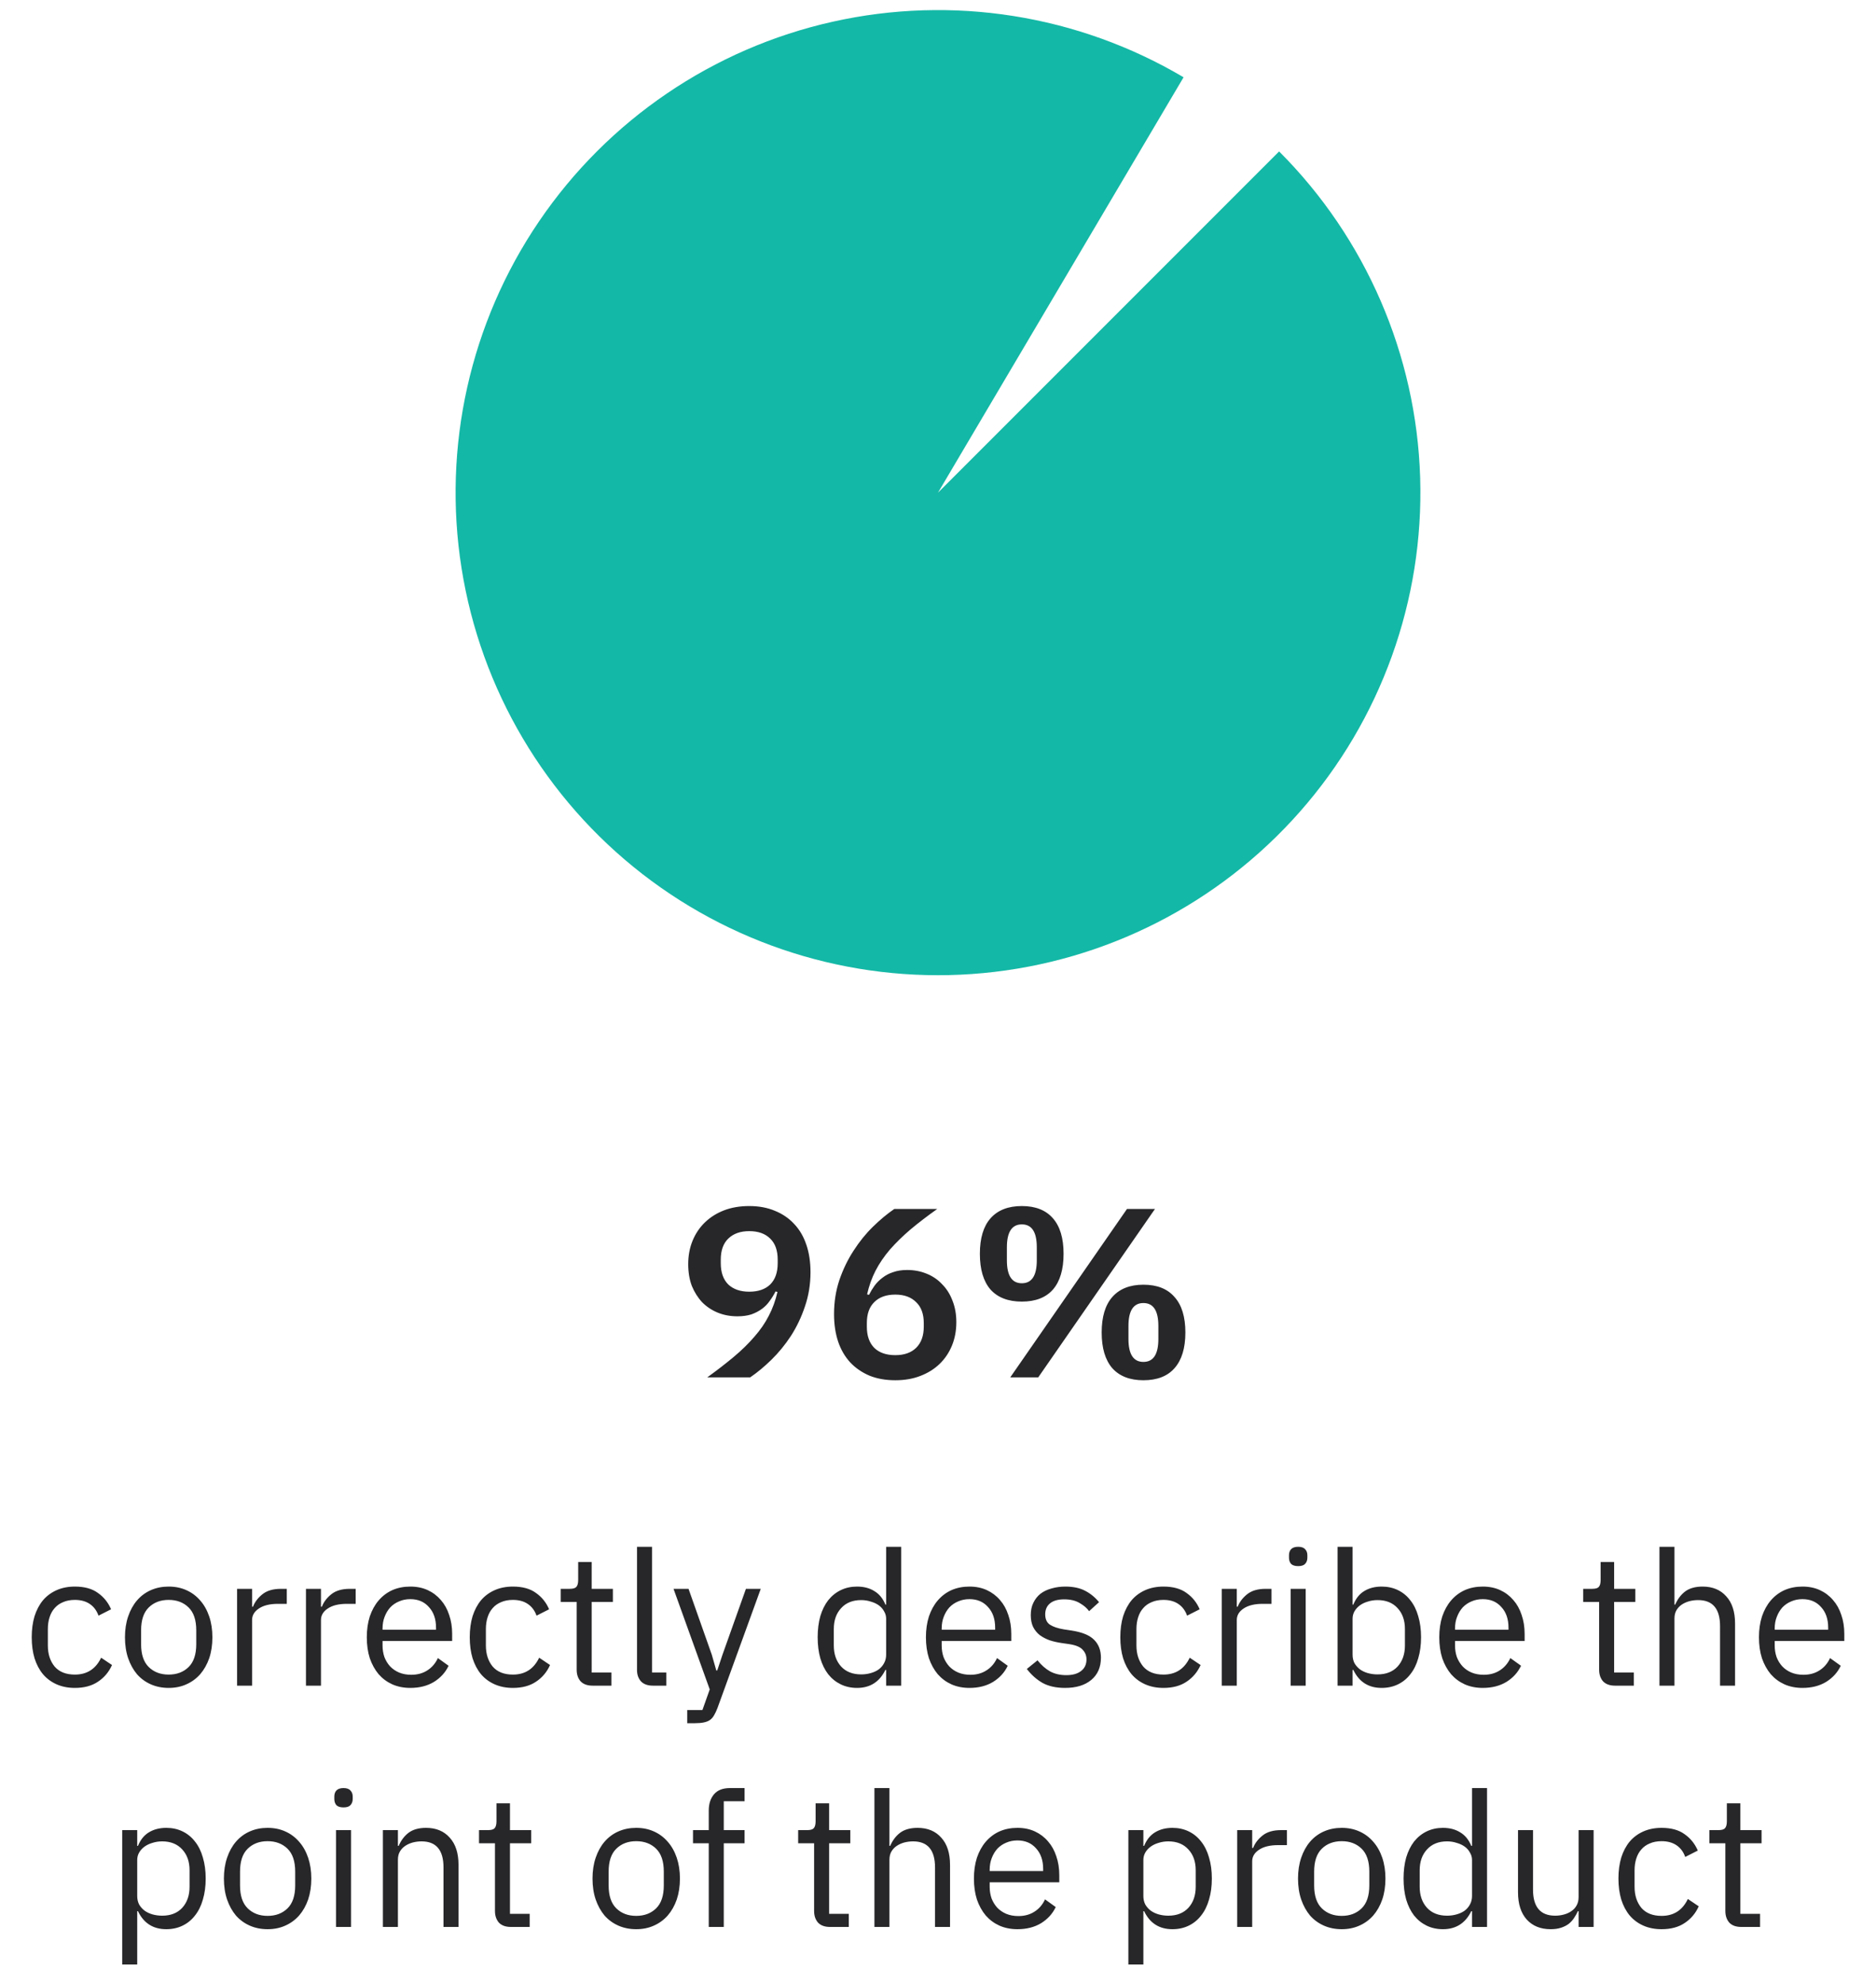 <svg width="140" height="148" viewBox="0 0 140 148" fill="none" xmlns="http://www.w3.org/2000/svg">
<path d="M95.456 11.296C101.93 17.771 105.695 26.469 105.982 35.621C106.27 44.773 103.059 53.691 97.004 60.559C90.949 67.428 82.504 71.731 73.388 72.592C64.272 73.454 55.17 70.81 47.935 65.198C40.7 59.585 35.876 51.427 34.443 42.384C33.011 33.34 35.078 24.09 40.225 16.517C45.372 8.944 53.211 3.616 62.147 1.619C71.083 -0.378 80.444 1.104 88.326 5.765L70 36.752L95.456 11.296Z" fill="#14B8A6"/>
<path d="M60.485 94.904C60.485 95.804 60.347 96.656 60.071 97.46C59.807 98.252 59.459 98.984 59.027 99.656C58.595 100.316 58.109 100.91 57.569 101.438C57.041 101.954 56.513 102.392 55.985 102.752H52.781C53.513 102.224 54.173 101.714 54.761 101.222C55.349 100.73 55.859 100.232 56.291 99.728C56.735 99.224 57.095 98.702 57.371 98.162C57.659 97.61 57.875 97.016 58.019 96.38L57.875 96.344C57.755 96.584 57.611 96.818 57.443 97.046C57.287 97.274 57.095 97.472 56.867 97.64C56.639 97.808 56.375 97.946 56.075 98.054C55.775 98.15 55.427 98.198 55.031 98.198C54.503 98.198 54.017 98.108 53.573 97.928C53.129 97.748 52.739 97.49 52.403 97.154C52.079 96.806 51.821 96.398 51.629 95.93C51.449 95.45 51.359 94.91 51.359 94.31C51.359 93.674 51.467 93.092 51.683 92.564C51.899 92.036 52.205 91.58 52.601 91.196C52.997 90.812 53.471 90.512 54.023 90.296C54.587 90.08 55.217 89.972 55.913 89.972C56.633 89.972 57.275 90.092 57.839 90.332C58.403 90.56 58.883 90.89 59.279 91.322C59.675 91.742 59.975 92.258 60.179 92.87C60.383 93.47 60.485 94.148 60.485 94.904ZM55.913 96.362C56.585 96.362 57.107 96.182 57.479 95.822C57.851 95.45 58.037 94.922 58.037 94.238V93.968C58.037 93.284 57.851 92.762 57.479 92.402C57.107 92.03 56.585 91.844 55.913 91.844C55.253 91.844 54.731 92.03 54.347 92.402C53.975 92.762 53.789 93.284 53.789 93.968V94.238C53.789 94.922 53.975 95.45 54.347 95.822C54.731 96.182 55.253 96.362 55.913 96.362ZM66.814 102.968C66.094 102.968 65.452 102.854 64.888 102.626C64.324 102.386 63.844 102.056 63.448 101.636C63.052 101.204 62.752 100.688 62.548 100.088C62.344 99.476 62.242 98.792 62.242 98.036C62.242 97.136 62.374 96.29 62.638 95.498C62.914 94.694 63.268 93.962 63.7 93.302C64.132 92.63 64.612 92.036 65.14 91.52C65.68 90.992 66.214 90.548 66.742 90.188H69.946C69.202 90.716 68.536 91.226 67.948 91.718C67.372 92.21 66.862 92.708 66.418 93.212C65.986 93.716 65.626 94.244 65.338 94.796C65.062 95.336 64.852 95.924 64.708 96.56L64.852 96.596C64.972 96.356 65.11 96.128 65.266 95.912C65.434 95.684 65.632 95.486 65.86 95.318C66.088 95.138 66.352 95 66.652 94.904C66.952 94.796 67.3 94.742 67.696 94.742C68.212 94.742 68.692 94.832 69.136 95.012C69.592 95.192 69.982 95.456 70.306 95.804C70.642 96.14 70.9 96.548 71.08 97.028C71.272 97.508 71.368 98.042 71.368 98.63C71.368 99.266 71.26 99.848 71.044 100.376C70.828 100.904 70.522 101.36 70.126 101.744C69.73 102.128 69.25 102.428 68.686 102.644C68.134 102.86 67.51 102.968 66.814 102.968ZM66.814 101.096C67.474 101.096 67.99 100.916 68.362 100.556C68.746 100.184 68.938 99.656 68.938 98.972V98.702C68.938 98.018 68.746 97.496 68.362 97.136C67.99 96.764 67.474 96.578 66.814 96.578C66.142 96.578 65.62 96.764 65.248 97.136C64.876 97.496 64.69 98.018 64.69 98.702V98.972C64.69 99.656 64.876 100.184 65.248 100.556C65.62 100.916 66.142 101.096 66.814 101.096ZM75.393 102.752L84.105 90.188H86.193L77.481 102.752H75.393ZM76.257 97.1C75.237 97.1 74.457 96.8 73.917 96.2C73.389 95.588 73.125 94.7 73.125 93.536C73.125 92.372 73.389 91.49 73.917 90.89C74.457 90.278 75.237 89.972 76.257 89.972C77.277 89.972 78.051 90.278 78.579 90.89C79.107 91.49 79.371 92.372 79.371 93.536C79.371 94.7 79.107 95.588 78.579 96.2C78.051 96.8 77.277 97.1 76.257 97.1ZM76.257 95.732C77.001 95.732 77.373 95.162 77.373 94.022V93.05C77.373 91.91 77.001 91.34 76.257 91.34C75.513 91.34 75.141 91.91 75.141 93.05V94.022C75.141 95.162 75.513 95.732 76.257 95.732ZM85.329 102.968C84.321 102.968 83.547 102.668 83.007 102.068C82.479 101.456 82.215 100.568 82.215 99.404C82.215 98.24 82.479 97.358 83.007 96.758C83.547 96.146 84.321 95.84 85.329 95.84C86.349 95.84 87.123 96.146 87.651 96.758C88.191 97.358 88.461 98.24 88.461 99.404C88.461 100.568 88.191 101.456 87.651 102.068C87.123 102.668 86.349 102.968 85.329 102.968ZM85.329 101.6C86.073 101.6 86.445 101.03 86.445 99.89V98.918C86.445 97.778 86.073 97.208 85.329 97.208C84.585 97.208 84.213 97.778 84.213 98.918V99.89C84.213 101.03 84.585 101.6 85.329 101.6Z" fill="#27272A"/>
<path d="M5.587 125.92C5.083 125.92 4.63 125.831 4.229 125.654C3.828 125.477 3.487 125.225 3.207 124.898C2.936 124.571 2.726 124.175 2.577 123.708C2.437 123.241 2.367 122.719 2.367 122.14C2.367 121.561 2.437 121.039 2.577 120.572C2.726 120.105 2.936 119.709 3.207 119.382C3.487 119.055 3.828 118.803 4.229 118.626C4.63 118.449 5.083 118.36 5.587 118.36C6.306 118.36 6.88 118.519 7.309 118.836C7.748 119.144 8.074 119.55 8.289 120.054L7.351 120.53C7.22 120.157 7.006 119.867 6.707 119.662C6.408 119.457 6.035 119.354 5.587 119.354C5.251 119.354 4.957 119.41 4.705 119.522C4.453 119.625 4.243 119.774 4.075 119.97C3.907 120.157 3.781 120.385 3.697 120.656C3.613 120.917 3.571 121.207 3.571 121.524V122.756C3.571 123.391 3.739 123.913 4.075 124.324C4.42 124.725 4.924 124.926 5.587 124.926C6.492 124.926 7.146 124.506 7.547 123.666L8.359 124.212C8.126 124.735 7.776 125.15 7.309 125.458C6.852 125.766 6.278 125.92 5.587 125.92ZM12.588 125.92C12.103 125.92 11.659 125.831 11.258 125.654C10.857 125.477 10.511 125.225 10.222 124.898C9.942 124.562 9.723 124.165 9.564 123.708C9.405 123.241 9.326 122.719 9.326 122.14C9.326 121.571 9.405 121.053 9.564 120.586C9.723 120.119 9.942 119.723 10.222 119.396C10.511 119.06 10.857 118.803 11.258 118.626C11.659 118.449 12.103 118.36 12.588 118.36C13.073 118.36 13.512 118.449 13.904 118.626C14.305 118.803 14.651 119.06 14.94 119.396C15.229 119.723 15.453 120.119 15.612 120.586C15.771 121.053 15.85 121.571 15.85 122.14C15.85 122.719 15.771 123.241 15.612 123.708C15.453 124.165 15.229 124.562 14.94 124.898C14.651 125.225 14.305 125.477 13.904 125.654C13.512 125.831 13.073 125.92 12.588 125.92ZM12.588 124.926C13.195 124.926 13.689 124.739 14.072 124.366C14.455 123.993 14.646 123.423 14.646 122.658V121.622C14.646 120.857 14.455 120.287 14.072 119.914C13.689 119.541 13.195 119.354 12.588 119.354C11.981 119.354 11.487 119.541 11.104 119.914C10.721 120.287 10.53 120.857 10.53 121.622V122.658C10.53 123.423 10.721 123.993 11.104 124.366C11.487 124.739 11.981 124.926 12.588 124.926ZM17.692 125.752V118.528H18.812V119.858H18.882C19.013 119.513 19.246 119.205 19.582 118.934C19.918 118.663 20.38 118.528 20.968 118.528H21.402V119.648H20.744C20.137 119.648 19.661 119.765 19.316 119.998C18.98 120.222 18.812 120.507 18.812 120.852V125.752H17.692ZM22.833 125.752V118.528H23.953V119.858H24.023C24.153 119.513 24.387 119.205 24.723 118.934C25.059 118.663 25.521 118.528 26.109 118.528H26.543V119.648H25.885C25.278 119.648 24.802 119.765 24.457 119.998C24.121 120.222 23.953 120.507 23.953 120.852V125.752H22.833ZM30.621 125.92C30.126 125.92 29.678 125.831 29.277 125.654C28.885 125.477 28.544 125.225 28.255 124.898C27.975 124.562 27.756 124.165 27.597 123.708C27.448 123.241 27.373 122.719 27.373 122.14C27.373 121.571 27.448 121.053 27.597 120.586C27.756 120.119 27.975 119.723 28.255 119.396C28.544 119.06 28.885 118.803 29.277 118.626C29.678 118.449 30.126 118.36 30.621 118.36C31.106 118.36 31.54 118.449 31.923 118.626C32.306 118.803 32.632 119.051 32.903 119.368C33.173 119.676 33.379 120.045 33.519 120.474C33.668 120.903 33.743 121.375 33.743 121.888V122.42H28.549V122.756C28.549 123.064 28.596 123.353 28.689 123.624C28.791 123.885 28.931 124.114 29.109 124.31C29.296 124.506 29.52 124.66 29.781 124.772C30.052 124.884 30.355 124.94 30.691 124.94C31.148 124.94 31.545 124.833 31.881 124.618C32.226 124.403 32.492 124.095 32.679 123.694L33.477 124.268C33.243 124.763 32.88 125.164 32.385 125.472C31.89 125.771 31.302 125.92 30.621 125.92ZM30.621 119.298C30.313 119.298 30.033 119.354 29.781 119.466C29.529 119.569 29.309 119.718 29.123 119.914C28.945 120.11 28.805 120.343 28.703 120.614C28.6 120.875 28.549 121.165 28.549 121.482V121.58H32.539V121.426C32.539 120.782 32.361 120.269 32.007 119.886C31.662 119.494 31.2 119.298 30.621 119.298ZM38.276 125.92C37.772 125.92 37.32 125.831 36.918 125.654C36.517 125.477 36.176 125.225 35.896 124.898C35.626 124.571 35.416 124.175 35.266 123.708C35.126 123.241 35.056 122.719 35.056 122.14C35.056 121.561 35.126 121.039 35.266 120.572C35.416 120.105 35.626 119.709 35.896 119.382C36.176 119.055 36.517 118.803 36.918 118.626C37.32 118.449 37.772 118.36 38.276 118.36C38.995 118.36 39.569 118.519 39.998 118.836C40.437 119.144 40.764 119.55 40.978 120.054L40.04 120.53C39.91 120.157 39.695 119.867 39.396 119.662C39.098 119.457 38.724 119.354 38.276 119.354C37.94 119.354 37.646 119.41 37.394 119.522C37.142 119.625 36.932 119.774 36.764 119.97C36.596 120.157 36.47 120.385 36.386 120.656C36.302 120.917 36.26 121.207 36.26 121.524V122.756C36.26 123.391 36.428 123.913 36.764 124.324C37.11 124.725 37.614 124.926 38.276 124.926C39.182 124.926 39.835 124.506 40.236 123.666L41.048 124.212C40.815 124.735 40.465 125.15 39.998 125.458C39.541 125.766 38.967 125.92 38.276 125.92ZM44.225 125.752C43.834 125.752 43.535 125.645 43.33 125.43C43.133 125.206 43.035 124.917 43.035 124.562V119.508H41.846V118.528H42.517C42.76 118.528 42.923 118.481 43.008 118.388C43.101 118.285 43.148 118.113 43.148 117.87V116.526H44.156V118.528H45.737V119.508H44.156V124.772H45.626V125.752H44.225ZM48.728 125.752C48.336 125.752 48.037 125.645 47.832 125.43C47.636 125.206 47.538 124.926 47.538 124.59V115.392H48.658V124.772H49.722V125.752H48.728ZM55.667 118.528H56.773L53.539 127.432C53.455 127.647 53.371 127.824 53.287 127.964C53.203 128.113 53.101 128.23 52.979 128.314C52.858 128.398 52.704 128.459 52.517 128.496C52.34 128.533 52.121 128.552 51.859 128.552H51.285V127.572H52.419L52.965 126.032L50.263 118.528H51.383L53.119 123.442L53.455 124.618H53.525L53.917 123.442L55.667 118.528ZM66.13 124.576H66.074C65.636 125.472 64.931 125.92 63.96 125.92C63.512 125.92 63.106 125.831 62.742 125.654C62.378 125.477 62.066 125.225 61.804 124.898C61.552 124.571 61.356 124.175 61.216 123.708C61.086 123.241 61.02 122.719 61.02 122.14C61.02 121.561 61.086 121.039 61.216 120.572C61.356 120.105 61.552 119.709 61.804 119.382C62.066 119.055 62.378 118.803 62.742 118.626C63.106 118.449 63.512 118.36 63.96 118.36C64.464 118.36 64.894 118.472 65.248 118.696C65.612 118.911 65.888 119.247 66.074 119.704H66.13V115.392H67.25V125.752H66.13V124.576ZM64.268 124.912C64.52 124.912 64.758 124.879 64.982 124.814C65.216 124.749 65.416 124.655 65.584 124.534C65.752 124.403 65.883 124.249 65.976 124.072C66.079 123.885 66.13 123.675 66.13 123.442V120.754C66.13 120.558 66.079 120.376 65.976 120.208C65.883 120.031 65.752 119.881 65.584 119.76C65.416 119.639 65.216 119.545 64.982 119.48C64.758 119.405 64.52 119.368 64.268 119.368C63.634 119.368 63.134 119.569 62.77 119.97C62.406 120.362 62.224 120.88 62.224 121.524V122.756C62.224 123.4 62.406 123.923 62.77 124.324C63.134 124.716 63.634 124.912 64.268 124.912ZM72.347 125.92C71.853 125.92 71.405 125.831 71.003 125.654C70.611 125.477 70.271 125.225 69.981 124.898C69.701 124.562 69.482 124.165 69.323 123.708C69.174 123.241 69.099 122.719 69.099 122.14C69.099 121.571 69.174 121.053 69.323 120.586C69.482 120.119 69.701 119.723 69.981 119.396C70.271 119.06 70.611 118.803 71.003 118.626C71.405 118.449 71.853 118.36 72.347 118.36C72.833 118.36 73.267 118.449 73.649 118.626C74.032 118.803 74.359 119.051 74.629 119.368C74.9 119.676 75.105 120.045 75.245 120.474C75.395 120.903 75.469 121.375 75.469 121.888V122.42H70.275V122.756C70.275 123.064 70.322 123.353 70.415 123.624C70.518 123.885 70.658 124.114 70.835 124.31C71.022 124.506 71.246 124.66 71.507 124.772C71.778 124.884 72.081 124.94 72.417 124.94C72.875 124.94 73.271 124.833 73.607 124.618C73.953 124.403 74.219 124.095 74.405 123.694L75.203 124.268C74.97 124.763 74.606 125.164 74.111 125.472C73.617 125.771 73.029 125.92 72.347 125.92ZM72.347 119.298C72.039 119.298 71.759 119.354 71.507 119.466C71.255 119.569 71.036 119.718 70.849 119.914C70.672 120.11 70.532 120.343 70.429 120.614C70.327 120.875 70.275 121.165 70.275 121.482V121.58H74.265V121.426C74.265 120.782 74.088 120.269 73.733 119.886C73.388 119.494 72.926 119.298 72.347 119.298ZM79.485 125.92C78.813 125.92 78.248 125.794 77.791 125.542C77.343 125.281 76.956 124.935 76.629 124.506L77.427 123.862C77.707 124.217 78.02 124.492 78.365 124.688C78.71 124.875 79.112 124.968 79.569 124.968C80.045 124.968 80.414 124.865 80.675 124.66C80.946 124.455 81.081 124.165 81.081 123.792C81.081 123.512 80.988 123.274 80.801 123.078C80.624 122.873 80.297 122.733 79.821 122.658L79.247 122.574C78.911 122.527 78.603 122.457 78.323 122.364C78.043 122.261 77.796 122.131 77.581 121.972C77.376 121.804 77.212 121.599 77.091 121.356C76.979 121.113 76.923 120.824 76.923 120.488C76.923 120.133 76.988 119.825 77.119 119.564C77.25 119.293 77.427 119.069 77.651 118.892C77.884 118.715 78.16 118.584 78.477 118.5C78.794 118.407 79.135 118.36 79.499 118.36C80.087 118.36 80.577 118.463 80.969 118.668C81.37 118.873 81.72 119.158 82.019 119.522L81.277 120.194C81.118 119.97 80.885 119.769 80.577 119.592C80.269 119.405 79.882 119.312 79.415 119.312C78.948 119.312 78.594 119.415 78.351 119.62C78.118 119.816 78.001 120.087 78.001 120.432C78.001 120.787 78.118 121.043 78.351 121.202C78.594 121.361 78.939 121.477 79.387 121.552L79.947 121.636C80.75 121.757 81.319 121.991 81.655 122.336C81.991 122.672 82.159 123.115 82.159 123.666C82.159 124.366 81.921 124.917 81.445 125.318C80.969 125.719 80.316 125.92 79.485 125.92ZM86.825 125.92C86.321 125.92 85.869 125.831 85.467 125.654C85.066 125.477 84.725 125.225 84.445 124.898C84.175 124.571 83.965 124.175 83.815 123.708C83.675 123.241 83.605 122.719 83.605 122.14C83.605 121.561 83.675 121.039 83.815 120.572C83.965 120.105 84.175 119.709 84.445 119.382C84.725 119.055 85.066 118.803 85.467 118.626C85.869 118.449 86.321 118.36 86.825 118.36C87.544 118.36 88.118 118.519 88.547 118.836C88.986 119.144 89.313 119.55 89.527 120.054L88.589 120.53C88.459 120.157 88.244 119.867 87.945 119.662C87.647 119.457 87.273 119.354 86.825 119.354C86.489 119.354 86.195 119.41 85.943 119.522C85.691 119.625 85.481 119.774 85.313 119.97C85.145 120.157 85.019 120.385 84.935 120.656C84.851 120.917 84.809 121.207 84.809 121.524V122.756C84.809 123.391 84.977 123.913 85.313 124.324C85.659 124.725 86.163 124.926 86.825 124.926C87.731 124.926 88.384 124.506 88.785 123.666L89.597 124.212C89.364 124.735 89.014 125.15 88.547 125.458C88.09 125.766 87.516 125.92 86.825 125.92ZM91.178 125.752V118.528H92.298V119.858H92.368C92.499 119.513 92.732 119.205 93.068 118.934C93.404 118.663 93.866 118.528 94.454 118.528H94.888V119.648H94.23C93.624 119.648 93.148 119.765 92.802 119.998C92.466 120.222 92.298 120.507 92.298 120.852V125.752H91.178ZM96.879 116.834C96.636 116.834 96.459 116.778 96.347 116.666C96.244 116.545 96.193 116.391 96.193 116.204V116.022C96.193 115.835 96.244 115.686 96.347 115.574C96.459 115.453 96.636 115.392 96.879 115.392C97.122 115.392 97.294 115.453 97.397 115.574C97.509 115.686 97.565 115.835 97.565 116.022V116.204C97.565 116.391 97.509 116.545 97.397 116.666C97.294 116.778 97.122 116.834 96.879 116.834ZM96.319 118.528H97.439V125.752H96.319V118.528ZM99.819 115.392H100.939V119.704H100.995C101.182 119.247 101.452 118.911 101.807 118.696C102.171 118.472 102.605 118.36 103.109 118.36C103.557 118.36 103.963 118.449 104.327 118.626C104.691 118.803 104.999 119.055 105.251 119.382C105.512 119.709 105.708 120.105 105.839 120.572C105.979 121.039 106.049 121.561 106.049 122.14C106.049 122.719 105.979 123.241 105.839 123.708C105.708 124.175 105.512 124.571 105.251 124.898C104.999 125.225 104.691 125.477 104.327 125.654C103.963 125.831 103.557 125.92 103.109 125.92C102.129 125.92 101.424 125.472 100.995 124.576H100.939V125.752H99.819V115.392ZM102.801 124.912C103.436 124.912 103.935 124.716 104.299 124.324C104.663 123.923 104.845 123.4 104.845 122.756V121.524C104.845 120.88 104.663 120.362 104.299 119.97C103.935 119.569 103.436 119.368 102.801 119.368C102.549 119.368 102.306 119.405 102.073 119.48C101.849 119.545 101.653 119.639 101.485 119.76C101.317 119.881 101.182 120.031 101.079 120.208C100.986 120.376 100.939 120.558 100.939 120.754V123.442C100.939 123.675 100.986 123.885 101.079 124.072C101.182 124.249 101.317 124.403 101.485 124.534C101.653 124.655 101.849 124.749 102.073 124.814C102.306 124.879 102.549 124.912 102.801 124.912ZM110.656 125.92C110.161 125.92 109.713 125.831 109.312 125.654C108.92 125.477 108.579 125.225 108.29 124.898C108.01 124.562 107.791 124.165 107.632 123.708C107.483 123.241 107.408 122.719 107.408 122.14C107.408 121.571 107.483 121.053 107.632 120.586C107.791 120.119 108.01 119.723 108.29 119.396C108.579 119.06 108.92 118.803 109.312 118.626C109.713 118.449 110.161 118.36 110.656 118.36C111.141 118.36 111.575 118.449 111.958 118.626C112.341 118.803 112.667 119.051 112.938 119.368C113.209 119.676 113.414 120.045 113.554 120.474C113.703 120.903 113.778 121.375 113.778 121.888V122.42H108.584V122.756C108.584 123.064 108.631 123.353 108.724 123.624C108.827 123.885 108.967 124.114 109.144 124.31C109.331 124.506 109.555 124.66 109.816 124.772C110.087 124.884 110.39 124.94 110.726 124.94C111.183 124.94 111.58 124.833 111.916 124.618C112.261 124.403 112.527 124.095 112.714 123.694L113.512 124.268C113.279 124.763 112.915 125.164 112.42 125.472C111.925 125.771 111.337 125.92 110.656 125.92ZM110.656 119.298C110.348 119.298 110.068 119.354 109.816 119.466C109.564 119.569 109.345 119.718 109.158 119.914C108.981 120.11 108.841 120.343 108.738 120.614C108.635 120.875 108.584 121.165 108.584 121.482V121.58H112.574V121.426C112.574 120.782 112.397 120.269 112.042 119.886C111.697 119.494 111.235 119.298 110.656 119.298ZM120.528 125.752C120.136 125.752 119.838 125.645 119.632 125.43C119.436 125.206 119.338 124.917 119.338 124.562V119.508H118.148V118.528H118.82C119.063 118.528 119.226 118.481 119.31 118.388C119.404 118.285 119.45 118.113 119.45 117.87V116.526H120.458V118.528H122.04V119.508H120.458V124.772H121.928V125.752H120.528ZM123.84 115.392H124.96V119.704H125.016C125.194 119.293 125.441 118.967 125.758 118.724C126.085 118.481 126.519 118.36 127.06 118.36C127.807 118.36 128.395 118.603 128.824 119.088C129.263 119.564 129.482 120.241 129.482 121.118V125.752H128.362V121.314C128.362 120.017 127.816 119.368 126.724 119.368C126.5 119.368 126.281 119.396 126.066 119.452C125.861 119.508 125.674 119.592 125.506 119.704C125.338 119.816 125.203 119.961 125.1 120.138C125.007 120.306 124.96 120.507 124.96 120.74V125.752H123.84V115.392ZM134.513 125.92C134.019 125.92 133.571 125.831 133.169 125.654C132.777 125.477 132.437 125.225 132.147 124.898C131.867 124.562 131.648 124.165 131.489 123.708C131.34 123.241 131.265 122.719 131.265 122.14C131.265 121.571 131.34 121.053 131.489 120.586C131.648 120.119 131.867 119.723 132.147 119.396C132.437 119.06 132.777 118.803 133.169 118.626C133.571 118.449 134.019 118.36 134.513 118.36C134.999 118.36 135.433 118.449 135.815 118.626C136.198 118.803 136.525 119.051 136.795 119.368C137.066 119.676 137.271 120.045 137.411 120.474C137.561 120.903 137.635 121.375 137.635 121.888V122.42H132.441V122.756C132.441 123.064 132.488 123.353 132.581 123.624C132.684 123.885 132.824 124.114 133.001 124.31C133.188 124.506 133.412 124.66 133.673 124.772C133.944 124.884 134.247 124.94 134.583 124.94C135.041 124.94 135.437 124.833 135.773 124.618C136.119 124.403 136.385 124.095 136.571 123.694L137.369 124.268C137.136 124.763 136.772 125.164 136.277 125.472C135.783 125.771 135.195 125.92 134.513 125.92ZM134.513 119.298C134.205 119.298 133.925 119.354 133.673 119.466C133.421 119.569 133.202 119.718 133.015 119.914C132.838 120.11 132.698 120.343 132.595 120.614C132.493 120.875 132.441 121.165 132.441 121.482V121.58H136.431V121.426C136.431 120.782 136.254 120.269 135.899 119.886C135.554 119.494 135.092 119.298 134.513 119.298ZM9.12 136.528H10.24V137.704H10.296C10.482 137.247 10.753 136.911 11.108 136.696C11.472 136.472 11.906 136.36 12.41 136.36C12.858 136.36 13.264 136.449 13.628 136.626C13.992 136.803 14.3 137.055 14.552 137.382C14.813 137.709 15.009 138.105 15.14 138.572C15.28 139.039 15.35 139.561 15.35 140.14C15.35 140.719 15.28 141.241 15.14 141.708C15.009 142.175 14.813 142.571 14.552 142.898C14.3 143.225 13.992 143.477 13.628 143.654C13.264 143.831 12.858 143.92 12.41 143.92C11.43 143.92 10.725 143.472 10.296 142.576H10.24V146.552H9.12V136.528ZM12.102 142.912C12.736 142.912 13.236 142.716 13.6 142.324C13.964 141.923 14.146 141.4 14.146 140.756V139.524C14.146 138.88 13.964 138.362 13.6 137.97C13.236 137.569 12.736 137.368 12.102 137.368C11.85 137.368 11.607 137.405 11.374 137.48C11.15 137.545 10.954 137.639 10.786 137.76C10.618 137.881 10.482 138.031 10.38 138.208C10.286 138.376 10.24 138.558 10.24 138.754V141.442C10.24 141.675 10.286 141.885 10.38 142.072C10.482 142.249 10.618 142.403 10.786 142.534C10.954 142.655 11.15 142.749 11.374 142.814C11.607 142.879 11.85 142.912 12.102 142.912ZM19.971 143.92C19.485 143.92 19.042 143.831 18.641 143.654C18.239 143.477 17.894 143.225 17.605 142.898C17.325 142.562 17.105 142.165 16.947 141.708C16.788 141.241 16.709 140.719 16.709 140.14C16.709 139.571 16.788 139.053 16.947 138.586C17.105 138.119 17.325 137.723 17.605 137.396C17.894 137.06 18.239 136.803 18.641 136.626C19.042 136.449 19.485 136.36 19.971 136.36C20.456 136.36 20.895 136.449 21.287 136.626C21.688 136.803 22.033 137.06 22.323 137.396C22.612 137.723 22.836 138.119 22.995 138.586C23.153 139.053 23.233 139.571 23.233 140.14C23.233 140.719 23.153 141.241 22.995 141.708C22.836 142.165 22.612 142.562 22.323 142.898C22.033 143.225 21.688 143.477 21.287 143.654C20.895 143.831 20.456 143.92 19.971 143.92ZM19.971 142.926C20.577 142.926 21.072 142.739 21.455 142.366C21.837 141.993 22.029 141.423 22.029 140.658V139.622C22.029 138.857 21.837 138.287 21.455 137.914C21.072 137.541 20.577 137.354 19.971 137.354C19.364 137.354 18.869 137.541 18.487 137.914C18.104 138.287 17.913 138.857 17.913 139.622V140.658C17.913 141.423 18.104 141.993 18.487 142.366C18.869 142.739 19.364 142.926 19.971 142.926ZM25.635 134.834C25.392 134.834 25.215 134.778 25.103 134.666C25 134.545 24.949 134.391 24.949 134.204V134.022C24.949 133.835 25 133.686 25.103 133.574C25.215 133.453 25.392 133.392 25.635 133.392C25.877 133.392 26.05 133.453 26.153 133.574C26.265 133.686 26.321 133.835 26.321 134.022V134.204C26.321 134.391 26.265 134.545 26.153 134.666C26.05 134.778 25.877 134.834 25.635 134.834ZM25.075 136.528H26.195V143.752H25.075V136.528ZM28.575 143.752V136.528H29.695V137.704H29.751C29.928 137.293 30.175 136.967 30.493 136.724C30.819 136.481 31.253 136.36 31.795 136.36C32.541 136.36 33.129 136.603 33.559 137.088C33.997 137.564 34.217 138.241 34.217 139.118V143.752H33.097V139.314C33.097 138.017 32.551 137.368 31.459 137.368C31.235 137.368 31.015 137.396 30.801 137.452C30.595 137.508 30.409 137.592 30.241 137.704C30.073 137.816 29.937 137.961 29.835 138.138C29.741 138.306 29.695 138.507 29.695 138.74V143.752H28.575ZM38.128 143.752C37.736 143.752 37.437 143.645 37.232 143.43C37.036 143.206 36.938 142.917 36.938 142.562V137.508H35.748V136.528H36.42C36.663 136.528 36.826 136.481 36.91 136.388C37.003 136.285 37.05 136.113 37.05 135.87V134.526H38.058V136.528H39.64V137.508H38.058V142.772H39.528V143.752H38.128ZM47.479 143.92C46.993 143.92 46.55 143.831 46.149 143.654C45.747 143.477 45.402 143.225 45.113 142.898C44.833 142.562 44.613 142.165 44.455 141.708C44.296 141.241 44.217 140.719 44.217 140.14C44.217 139.571 44.296 139.053 44.455 138.586C44.613 138.119 44.833 137.723 45.113 137.396C45.402 137.06 45.747 136.803 46.149 136.626C46.55 136.449 46.993 136.36 47.479 136.36C47.964 136.36 48.403 136.449 48.795 136.626C49.196 136.803 49.541 137.06 49.831 137.396C50.12 137.723 50.344 138.119 50.503 138.586C50.661 139.053 50.741 139.571 50.741 140.14C50.741 140.719 50.661 141.241 50.503 141.708C50.344 142.165 50.12 142.562 49.831 142.898C49.541 143.225 49.196 143.477 48.795 143.654C48.403 143.831 47.964 143.92 47.479 143.92ZM47.479 142.926C48.085 142.926 48.58 142.739 48.963 142.366C49.345 141.993 49.537 141.423 49.537 140.658V139.622C49.537 138.857 49.345 138.287 48.963 137.914C48.58 137.541 48.085 137.354 47.479 137.354C46.872 137.354 46.377 137.541 45.995 137.914C45.612 138.287 45.421 138.857 45.421 139.622V140.658C45.421 141.423 45.612 141.993 45.995 142.366C46.377 142.739 46.872 142.926 47.479 142.926ZM52.892 137.508H51.717V136.528H52.892V135.072C52.892 134.568 53.023 134.162 53.285 133.854C53.546 133.546 53.943 133.392 54.474 133.392H55.566V134.372H54.013V136.528H55.566V137.508H54.013V143.752H52.892V137.508ZM61.944 143.752C61.552 143.752 61.254 143.645 61.048 143.43C60.852 143.206 60.754 142.917 60.754 142.562V137.508H59.564V136.528H60.236C60.479 136.528 60.642 136.481 60.726 136.388C60.819 136.285 60.866 136.113 60.866 135.87V134.526H61.874V136.528H63.456V137.508H61.874V142.772H63.344V143.752H61.944ZM65.256 133.392H66.376V137.704H66.432C66.61 137.293 66.857 136.967 67.174 136.724C67.501 136.481 67.935 136.36 68.476 136.36C69.223 136.36 69.811 136.603 70.24 137.088C70.679 137.564 70.898 138.241 70.898 139.118V143.752H69.778V139.314C69.778 138.017 69.232 137.368 68.14 137.368C67.916 137.368 67.697 137.396 67.482 137.452C67.277 137.508 67.09 137.592 66.922 137.704C66.754 137.816 66.619 137.961 66.516 138.138C66.423 138.306 66.376 138.507 66.376 138.74V143.752H65.256V133.392ZM75.929 143.92C75.435 143.92 74.987 143.831 74.585 143.654C74.193 143.477 73.853 143.225 73.563 142.898C73.283 142.562 73.064 142.165 72.905 141.708C72.756 141.241 72.681 140.719 72.681 140.14C72.681 139.571 72.756 139.053 72.905 138.586C73.064 138.119 73.283 137.723 73.563 137.396C73.853 137.06 74.193 136.803 74.585 136.626C74.987 136.449 75.435 136.36 75.929 136.36C76.415 136.36 76.849 136.449 77.231 136.626C77.614 136.803 77.941 137.051 78.211 137.368C78.482 137.676 78.687 138.045 78.827 138.474C78.977 138.903 79.051 139.375 79.051 139.888V140.42H73.857V140.756C73.857 141.064 73.904 141.353 73.997 141.624C74.1 141.885 74.24 142.114 74.417 142.31C74.604 142.506 74.828 142.66 75.089 142.772C75.36 142.884 75.663 142.94 75.999 142.94C76.457 142.94 76.853 142.833 77.189 142.618C77.535 142.403 77.801 142.095 77.987 141.694L78.785 142.268C78.552 142.763 78.188 143.164 77.693 143.472C77.199 143.771 76.611 143.92 75.929 143.92ZM75.929 137.298C75.621 137.298 75.341 137.354 75.089 137.466C74.837 137.569 74.618 137.718 74.431 137.914C74.254 138.11 74.114 138.343 74.011 138.614C73.909 138.875 73.857 139.165 73.857 139.482V139.58H77.847V139.426C77.847 138.782 77.67 138.269 77.315 137.886C76.97 137.494 76.508 137.298 75.929 137.298ZM84.206 136.528H85.326V137.704H85.382C85.568 137.247 85.839 136.911 86.194 136.696C86.558 136.472 86.992 136.36 87.496 136.36C87.944 136.36 88.35 136.449 88.714 136.626C89.078 136.803 89.386 137.055 89.638 137.382C89.899 137.709 90.095 138.105 90.226 138.572C90.366 139.039 90.436 139.561 90.436 140.14C90.436 140.719 90.366 141.241 90.226 141.708C90.095 142.175 89.899 142.571 89.638 142.898C89.386 143.225 89.078 143.477 88.714 143.654C88.35 143.831 87.944 143.92 87.496 143.92C86.516 143.92 85.811 143.472 85.382 142.576H85.326V146.552H84.206V136.528ZM87.188 142.912C87.822 142.912 88.322 142.716 88.686 142.324C89.05 141.923 89.232 141.4 89.232 140.756V139.524C89.232 138.88 89.05 138.362 88.686 137.97C88.322 137.569 87.822 137.368 87.188 137.368C86.936 137.368 86.693 137.405 86.46 137.48C86.236 137.545 86.04 137.639 85.872 137.76C85.704 137.881 85.568 138.031 85.466 138.208C85.372 138.376 85.326 138.558 85.326 138.754V141.442C85.326 141.675 85.372 141.885 85.466 142.072C85.568 142.249 85.704 142.403 85.872 142.534C86.04 142.655 86.236 142.749 86.46 142.814C86.693 142.879 86.936 142.912 87.188 142.912ZM92.327 143.752V136.528H93.447V137.858H93.517C93.647 137.513 93.881 137.205 94.217 136.934C94.553 136.663 95.015 136.528 95.603 136.528H96.037V137.648H95.379C94.772 137.648 94.296 137.765 93.951 137.998C93.615 138.222 93.447 138.507 93.447 138.852V143.752H92.327ZM100.129 143.92C99.644 143.92 99.2 143.831 98.799 143.654C98.398 143.477 98.052 143.225 97.763 142.898C97.483 142.562 97.264 142.165 97.105 141.708C96.946 141.241 96.867 140.719 96.867 140.14C96.867 139.571 96.946 139.053 97.105 138.586C97.264 138.119 97.483 137.723 97.763 137.396C98.052 137.06 98.398 136.803 98.799 136.626C99.2 136.449 99.644 136.36 100.129 136.36C100.614 136.36 101.053 136.449 101.445 136.626C101.846 136.803 102.192 137.06 102.481 137.396C102.77 137.723 102.994 138.119 103.153 138.586C103.312 139.053 103.391 139.571 103.391 140.14C103.391 140.719 103.312 141.241 103.153 141.708C102.994 142.165 102.77 142.562 102.481 142.898C102.192 143.225 101.846 143.477 101.445 143.654C101.053 143.831 100.614 143.92 100.129 143.92ZM100.129 142.926C100.736 142.926 101.23 142.739 101.613 142.366C101.996 141.993 102.187 141.423 102.187 140.658V139.622C102.187 138.857 101.996 138.287 101.613 137.914C101.23 137.541 100.736 137.354 100.129 137.354C99.522 137.354 99.028 137.541 98.645 137.914C98.262 138.287 98.071 138.857 98.071 139.622V140.658C98.071 141.423 98.262 141.993 98.645 142.366C99.028 142.739 99.522 142.926 100.129 142.926ZM109.853 142.576H109.797C109.358 143.472 108.654 143.92 107.683 143.92C107.235 143.92 106.829 143.831 106.465 143.654C106.101 143.477 105.788 143.225 105.527 142.898C105.275 142.571 105.079 142.175 104.939 141.708C104.808 141.241 104.743 140.719 104.743 140.14C104.743 139.561 104.808 139.039 104.939 138.572C105.079 138.105 105.275 137.709 105.527 137.382C105.788 137.055 106.101 136.803 106.465 136.626C106.829 136.449 107.235 136.36 107.683 136.36C108.187 136.36 108.616 136.472 108.971 136.696C109.335 136.911 109.61 137.247 109.797 137.704H109.853V133.392H110.973V143.752H109.853V142.576ZM107.991 142.912C108.243 142.912 108.481 142.879 108.705 142.814C108.938 142.749 109.139 142.655 109.307 142.534C109.475 142.403 109.606 142.249 109.699 142.072C109.802 141.885 109.853 141.675 109.853 141.442V138.754C109.853 138.558 109.802 138.376 109.699 138.208C109.606 138.031 109.475 137.881 109.307 137.76C109.139 137.639 108.938 137.545 108.705 137.48C108.481 137.405 108.243 137.368 107.991 137.368C107.356 137.368 106.857 137.569 106.493 137.97C106.129 138.362 105.947 138.88 105.947 139.524V140.756C105.947 141.4 106.129 141.923 106.493 142.324C106.857 142.716 107.356 142.912 107.991 142.912ZM117.806 142.576H117.75C117.675 142.744 117.582 142.912 117.47 143.08C117.367 143.239 117.237 143.383 117.078 143.514C116.919 143.635 116.728 143.733 116.504 143.808C116.28 143.883 116.019 143.92 115.72 143.92C114.973 143.92 114.381 143.682 113.942 143.206C113.503 142.721 113.284 142.039 113.284 141.162V136.528H114.404V140.966C114.404 142.263 114.955 142.912 116.056 142.912C116.28 142.912 116.495 142.884 116.7 142.828C116.915 142.772 117.101 142.688 117.26 142.576C117.428 142.464 117.559 142.324 117.652 142.156C117.755 141.979 117.806 141.769 117.806 141.526V136.528H118.926V143.752H117.806V142.576ZM123.999 143.92C123.495 143.92 123.042 143.831 122.641 143.654C122.24 143.477 121.899 143.225 121.619 142.898C121.348 142.571 121.138 142.175 120.989 141.708C120.849 141.241 120.779 140.719 120.779 140.14C120.779 139.561 120.849 139.039 120.989 138.572C121.138 138.105 121.348 137.709 121.619 137.382C121.899 137.055 122.24 136.803 122.641 136.626C123.042 136.449 123.495 136.36 123.999 136.36C124.718 136.36 125.292 136.519 125.721 136.836C126.16 137.144 126.486 137.55 126.701 138.054L125.763 138.53C125.632 138.157 125.418 137.867 125.119 137.662C124.82 137.457 124.447 137.354 123.999 137.354C123.663 137.354 123.369 137.41 123.117 137.522C122.865 137.625 122.655 137.774 122.487 137.97C122.319 138.157 122.193 138.385 122.109 138.656C122.025 138.917 121.983 139.207 121.983 139.524V140.756C121.983 141.391 122.151 141.913 122.487 142.324C122.832 142.725 123.336 142.926 123.999 142.926C124.904 142.926 125.558 142.506 125.959 141.666L126.771 142.212C126.538 142.735 126.188 143.15 125.721 143.458C125.264 143.766 124.69 143.92 123.999 143.92ZM129.948 143.752C129.556 143.752 129.257 143.645 129.052 143.43C128.856 143.206 128.758 142.917 128.758 142.562V137.508H127.568V136.528H128.24C128.483 136.528 128.646 136.481 128.73 136.388C128.823 136.285 128.87 136.113 128.87 135.87V134.526H129.878V136.528H131.46V137.508H129.878V142.772H131.348V143.752H129.948Z" fill="#27272A"/>
</svg>
